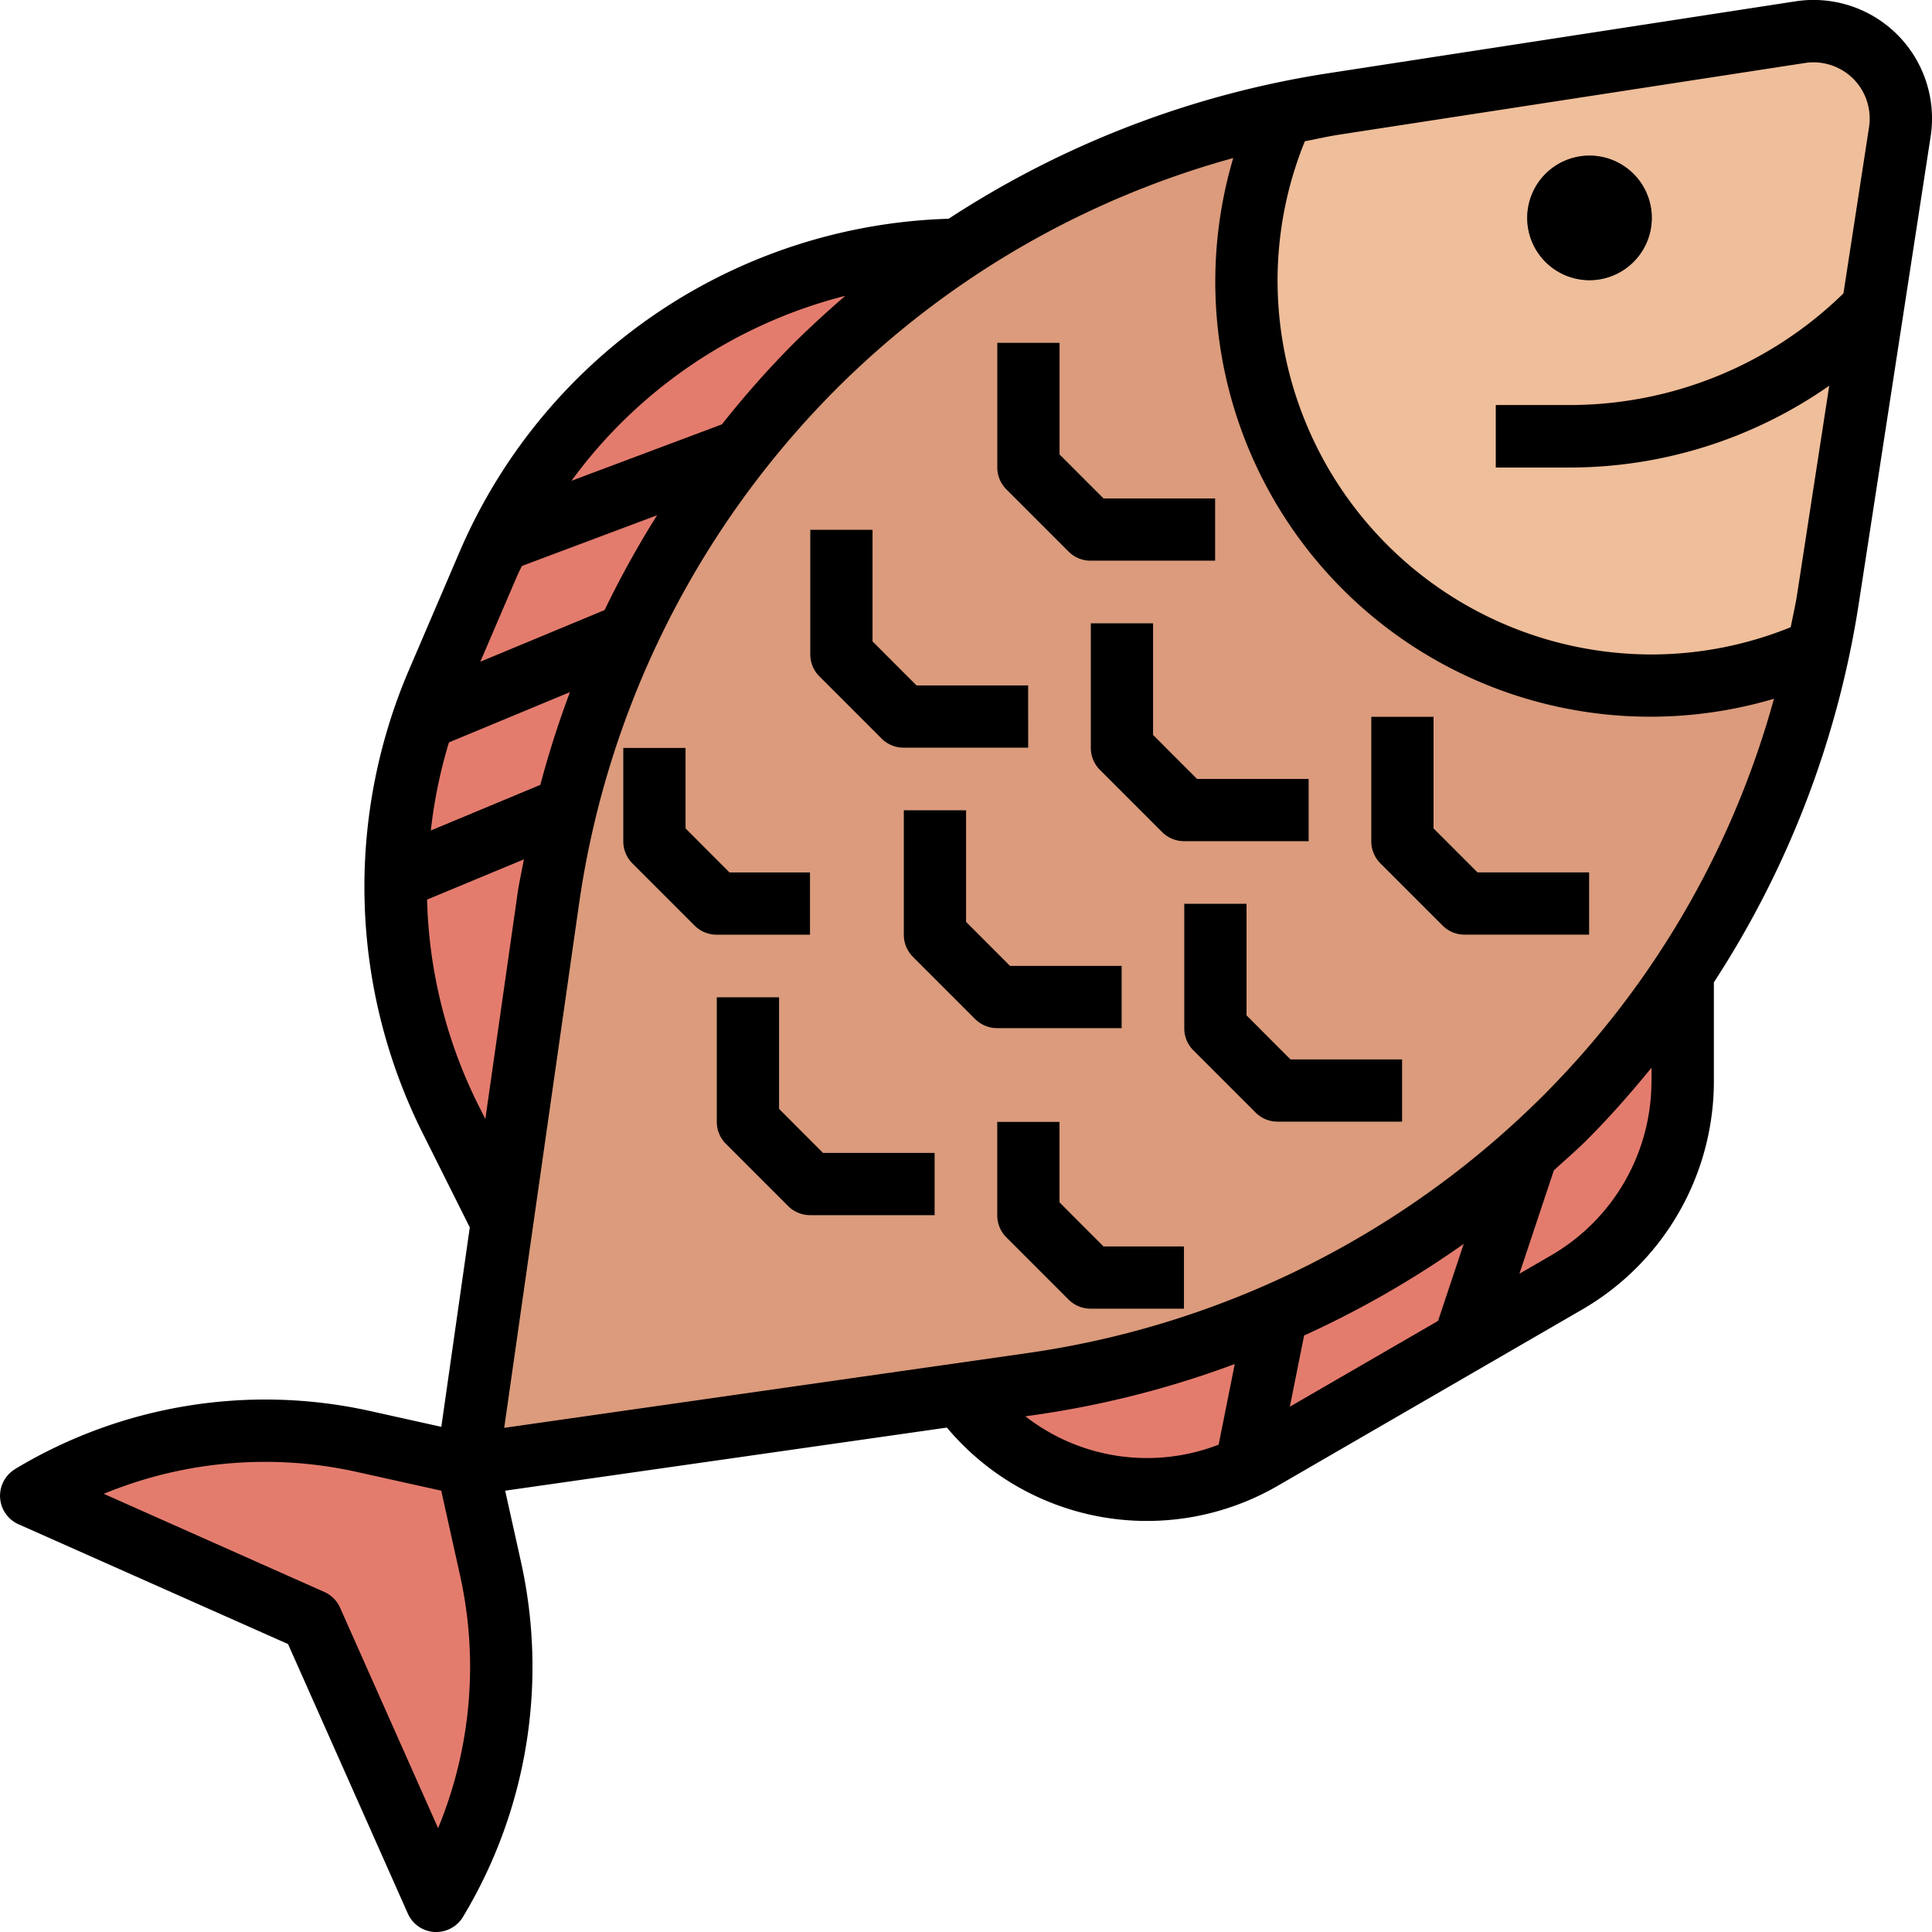 <svg id="fish" xmlns="http://www.w3.org/2000/svg" width="80" height="80" viewBox="0 0 80 80">
  <path id="Path_30595" data-name="Path 30595" d="M16.32,15.92A38.794,38.794,0,0,0,5.349,37.863L2,61.307l23.444-3.35A38.79,38.79,0,0,0,58.3,25.456L61.265,6.162a3.612,3.612,0,0,0-4.119-4.119L37.85,5.01A38.79,38.79,0,0,0,16.32,15.92Z" transform="translate(17.403 -0.711)" fill="#db9b7c"/>
  <path id="Path_30596" data-name="Path 30596" d="M25.677,27.586q.224-1.058.388-2.13L29.033,6.162a3.612,3.612,0,0,0-4.119-4.119L5.618,5.01q-1.071.164-2.13.389A16.769,16.769,0,0,0,25.677,27.586Z" transform="translate(49.635 -0.711)" fill="#efbe9a"/>
  <path id="Path_30597" data-name="Path 30597" d="M9,49.649l3.094-.442A38.794,38.794,0,0,0,38.932,32.25v4.46a9.6,9.6,0,0,1-4.788,8.306L21.579,52.289a9.6,9.6,0,0,1-12.3-2.312Z" transform="translate(30.753 8.084)" fill="#e47c6e"/>
  <path id="Path_30598" data-name="Path 30598" d="M36.506,48.968,34.52,45a21.511,21.511,0,0,1-.531-18.091l2.087-4.871A21.508,21.508,0,0,1,55.523,9V9A38.795,38.795,0,0,0,38.565,35.838L36.686,48.994Z" transform="translate(-15.859 1.314)" fill="#e47c6e"/>
  <path id="Path_30599" data-name="Path 30599" d="M46.917,49.6A18.848,18.848,0,0,1,60.7,47.366l4.265.948.948,4.265a18.848,18.848,0,0,1-2.237,13.785L58.52,54.76Z" transform="translate(-45.628 12.347)" fill="#e47c6e"/>
  <g id="Group_50594" data-name="Group 50594" transform="translate(63.239 6.445)">
    <path id="Path_30600" data-name="Path 30600" d="M12.579,11.156A2.579,2.579,0,1,0,10,8.578,2.581,2.581,0,0,0,12.579,11.156Z" transform="translate(-10 -5.999)" fill="#606060"/>
  </g>
  <path id="Path_30601" data-name="Path 30601" d="M17.213,10.592l1.358-1.345-.642,4.173A18.745,18.745,0,0,1,5.67,17.954H2.651V15.375H5.67a16.214,16.214,0,0,0,11.543-4.783Z" transform="translate(59.3 1.386)" fill="#db9b7c"/>
  <g id="Group_50595" data-name="Group 50595" transform="translate(41.294 14.195)">
    <path id="Path_30602" data-name="Path 30602" d="M27.868,21.024h5.157V18.445H28.4l-1.824-1.823V12H24v5.157a1.293,1.293,0,0,0,.376.913l2.579,2.579A1.3,1.3,0,0,0,27.868,21.024Z" transform="translate(-24 -12)" fill="#efbe9a"/>
  </g>
  <g id="Group_50596" data-name="Group 50596" transform="translate(56.779 29.68)">
    <path id="Path_30603" data-name="Path 30603" d="M15.868,33.024h5.157V30.445H16.4l-1.824-1.823V24H12v5.157a1.293,1.293,0,0,0,.376.913l2.579,2.579A1.3,1.3,0,0,0,15.868,33.024Z" transform="translate(-12 -24)" fill="#efbe9a"/>
  </g>
  <g id="Group_50597" data-name="Group 50597" transform="translate(45.165 25.809)">
    <path id="Path_30604" data-name="Path 30604" d="M24.868,30.024h5.157V27.445H25.4l-1.824-1.823V21H21v5.157a1.293,1.293,0,0,0,.376.913l2.579,2.579A1.3,1.3,0,0,0,24.868,30.024Z" transform="translate(-21 -21)" fill="#efbe9a"/>
  </g>
  <g id="Group_50598" data-name="Group 50598" transform="translate(33.551 21.937)">
    <path id="Path_30605" data-name="Path 30605" d="M33.868,27.024h5.157V24.445H34.4l-1.824-1.823V18H30v5.157a1.293,1.293,0,0,0,.376.913l2.579,2.579A1.3,1.3,0,0,0,33.868,27.024Z" transform="translate(-30 -18)" fill="#efbe9a"/>
  </g>
  <g id="Group_50599" data-name="Group 50599" transform="translate(49.037 37.423)">
    <path id="Path_30606" data-name="Path 30606" d="M21.868,39.024h5.157V36.445H22.4l-1.824-1.823V30H18v5.157a1.293,1.293,0,0,0,.376.913l2.579,2.579A1.3,1.3,0,0,0,21.868,39.024Z" transform="translate(-18 -30)" fill="#efbe9a"/>
  </g>
  <g id="Group_50600" data-name="Group 50600" transform="translate(37.423 33.552)">
    <path id="Path_30607" data-name="Path 30607" d="M30.868,36.024h5.157V33.445H31.4l-1.824-1.823V27H27v5.157a1.293,1.293,0,0,0,.376.913l2.579,2.579A1.3,1.3,0,0,0,30.868,36.024Z" transform="translate(-27 -27)" fill="#efbe9a"/>
  </g>
  <g id="Group_50601" data-name="Group 50601" transform="translate(25.807 30.97)">
    <path id="Path_30608" data-name="Path 30608" d="M40.869,32.734h3.868V30.156H41.4L39.58,28.333V25H37v3.868a1.291,1.291,0,0,0,.378.913l2.579,2.579A1.3,1.3,0,0,0,40.869,32.734Z" transform="translate(-37 -25)" fill="#efbe9a"/>
  </g>
  <g id="Group_50602" data-name="Group 50602" transform="translate(41.292 46.455)">
    <path id="Path_30609" data-name="Path 30609" d="M28.869,44.734h3.868V42.156H29.4L27.58,40.333V37H25v3.868a1.291,1.291,0,0,0,.378.913l2.579,2.579A1.3,1.3,0,0,0,28.869,44.734Z" transform="translate(-25 -37)" fill="#efbe9a"/>
  </g>
  <g id="Group_50603" data-name="Group 50603" transform="translate(29.68 41.294)">
    <path id="Path_30610" data-name="Path 30610" d="M36.868,42.024h5.157V39.445H37.4l-1.824-1.823V33H33v5.157a1.293,1.293,0,0,0,.376.913l2.579,2.579A1.3,1.3,0,0,0,36.868,42.024Z" transform="translate(-33 -33)" fill="#efbe9a"/>
  </g>
  <g id="Group_50604" data-name="Group 50604" transform="translate(16.42 16.658)">
    <path id="Path_30611" data-name="Path 30611" d="M38.209,20.619a21.516,21.516,0,0,1,1.385-2.684L50.361,13.9a38.779,38.779,0,0,0-3.128,3.927l-9.327,3.5Z" transform="translate(-34.396 -13.897)" fill="#c66b60"/>
    <path id="Path_30612" data-name="Path 30612" d="M50.292,23.471l-8.106,3.368a21.521,21.521,0,0,1,1.029-3.114l.055-.13,8.669-3.6C51.34,21.128,50.778,22.283,50.292,23.471Z" transform="translate(-41.491 -12.134)" fill="#c66b60"/>
    <path id="Path_30613" data-name="Path 30613" d="M51.2,28.817l-6.675,2.773a21.671,21.671,0,0,1,.032-2.805l7.4-3.076q-.445,1.534-.762,3.108Z" transform="translate(-44.499 -10.48)" fill="#c66b60"/>
    <path id="Path_30614" data-name="Path 30614" d="M20.913,50.181l1.252-6.261q1.466-.572,2.882-1.26l-1.235,6.174-.759.44A9.475,9.475,0,0,1,20.913,50.181Z" transform="translate(12.829 -5.576)" fill="#c66b60"/>
    <path id="Path_30615" data-name="Path 30615" d="M18.737,36.536l-2.911,8.732-3.368,1.949,2.4-7.21A38.573,38.573,0,0,0,18.3,36.995c.151-.15.291-.307.438-.459Z" transform="translate(30.04 -7.348)" fill="#c66b60"/>
  </g>
  <g id="Group_50605" data-name="Group 50605" transform="translate(0 0)">
    <path id="Path_30616" data-name="Path 30616" d="M1.626,61.828a20.082,20.082,0,0,1,14.739-2.392l2.908.646,1.179-8.258-1.95-3.9a22.777,22.777,0,0,1-.565-19.191l2.089-4.875a22.786,22.786,0,0,1,20.255-13.8A39.845,39.845,0,0,1,56.036,4.027L75.348,1.055A4.907,4.907,0,0,1,80.943,6.65L77.972,25.961a39.84,39.84,0,0,1-6.005,15.715v4.11a10.929,10.929,0,0,1-5.435,9.428l-12.574,7.28a10.805,10.805,0,0,1-13.75-2.381L21.917,62.726l.646,2.908a20.071,20.071,0,0,1-2.392,14.739A1.292,1.292,0,0,1,19.065,81l-.079,0a1.289,1.289,0,0,1-1.1-.764l-4.96-11.159-11.16-4.96a1.291,1.291,0,0,1-.139-2.286Zm42.009-4.813A37.763,37.763,0,0,0,64.865,46.4a37.222,37.222,0,0,0,9.59-16.466A18.012,18.012,0,0,1,52.065,7.544,37.222,37.222,0,0,0,35.6,17.134a37.763,37.763,0,0,0-10.615,21.23l-3.108,21.76Zm10.773,2.234,6.141-3.555,1.063-3.19A40.507,40.507,0,0,1,55,56.3ZM22.4,24.876,20.888,28.4l5.146-2.138a40.477,40.477,0,0,1,2.175-3.93l-5.6,2.1C22.541,24.583,22.465,24.725,22.4,24.876ZM24.6,29.658l-5.01,2.081a20.154,20.154,0,0,0-.751,3.65L23.373,33.5Q23.89,31.55,24.6,29.658ZM20.812,46.77l.284.566L22.43,38c.068-.476.177-.945.262-1.417l-4.009,1.666a20.2,20.2,0,0,0,2.129,8.523Zm3.85-25.861,6.23-2.337a39.485,39.485,0,0,1,2.881-3.263c.719-.719,1.465-1.4,2.227-2.059A20.188,20.188,0,0,0,24.662,20.91ZM77.738,4.261a2.34,2.34,0,0,0-1.648-.68,2.281,2.281,0,0,0-.35.027L56.43,6.579c-.471.072-.93.182-1.4.271a15.34,15.34,0,0,0-1.13,5.761A15.5,15.5,0,0,0,69.386,28.1a15.37,15.37,0,0,0,5.763-1.129c.089-.466.2-.925.271-1.4l1.324-8.6a18.761,18.761,0,0,1-10.786,3.388H62.936V17.773h3.022a16.214,16.214,0,0,0,11.374-4.624l1.061-6.89A2.339,2.339,0,0,0,77.738,4.261ZM69.386,45.784V45.21c-.85,1.039-1.735,2.053-2.7,3.014-.432.432-.9.828-1.346,1.24l-1.426,4.279,1.32-.765a8.331,8.331,0,0,0,4.148-7.194ZM51.462,60.819l.668-3.339A39.884,39.884,0,0,1,44,59.57l-.541.077A8.2,8.2,0,0,0,51.462,60.819Zm-37.035,6.1a1.289,1.289,0,0,1,.655.655L19.14,76.7a17.5,17.5,0,0,0,.9-10.507l-.77-3.467-3.467-.77a17.518,17.518,0,0,0-10.507.9Z" transform="translate(-0.999 -1)"/>
    <path id="Path_30617" data-name="Path 30617" d="M12.579,11.156a2.579,2.579,0,1,1,2.579-2.579A2.581,2.581,0,0,1,12.579,11.156Z" transform="translate(53.239 0.446)"/>
    <path id="Path_30618" data-name="Path 30618" d="M26.955,20.648l-2.579-2.579A1.288,1.288,0,0,1,24,17.156V12h2.579v4.622L28.4,18.444h4.622v2.579H27.867A1.286,1.286,0,0,1,26.955,20.648Z" transform="translate(17.295 2.195)"/>
    <path id="Path_30619" data-name="Path 30619" d="M12,29.156V24h2.579v4.622L16.4,30.444h4.622v2.579H15.867a1.293,1.293,0,0,1-.913-.376l-2.579-2.579A1.292,1.292,0,0,1,12,29.156Z" transform="translate(44.781 5.68)"/>
    <path id="Path_30620" data-name="Path 30620" d="M21.376,27.069A1.288,1.288,0,0,1,21,26.156V21h2.579v4.622L25.4,27.444h4.622v2.579H24.867a1.293,1.293,0,0,1-.913-.376Z" transform="translate(24.167 4.809)"/>
    <path id="Path_30621" data-name="Path 30621" d="M39.025,27.024H33.868a1.293,1.293,0,0,1-.913-.376l-2.579-2.579A1.288,1.288,0,0,1,30,23.156V18h2.579v4.622L34.4,24.444h4.623Z" transform="translate(3.551 3.937)"/>
    <path id="Path_30622" data-name="Path 30622" d="M20.58,34.622,22.4,36.445h4.622v2.579H21.868a1.293,1.293,0,0,1-.913-.376l-2.579-2.579A1.288,1.288,0,0,1,18,35.156V30h2.579v4.623Z" transform="translate(31.037 7.423)"/>
    <path id="Path_30623" data-name="Path 30623" d="M27,32.156V27h2.579v4.622L31.4,33.444h4.622v2.579H30.867a1.293,1.293,0,0,1-.913-.376l-2.579-2.579A1.292,1.292,0,0,1,27,32.156Z" transform="translate(10.424 6.551)"/>
    <path id="Path_30624" data-name="Path 30624" d="M39.58,28.333,41.4,30.156h3.333v2.579H40.868a1.293,1.293,0,0,1-.913-.376L37.376,29.78A1.288,1.288,0,0,1,37,28.867V25h2.579v3.334Z" transform="translate(-11.192 5.97)"/>
    <path id="Path_30625" data-name="Path 30625" d="M27.58,40.333,29.4,42.156h3.333v2.579H28.868a1.293,1.293,0,0,1-.913-.376L25.376,41.78A1.288,1.288,0,0,1,25,40.867V37h2.579v3.334Z" transform="translate(16.293 9.455)"/>
    <path id="Path_30626" data-name="Path 30626" d="M35.58,37.622,37.4,39.445h4.622v2.579H36.868a1.293,1.293,0,0,1-.913-.376l-2.579-2.579A1.288,1.288,0,0,1,33,38.156V33h2.579v4.623Z" transform="translate(-3.32 8.294)"/>
  </g>
</svg>
